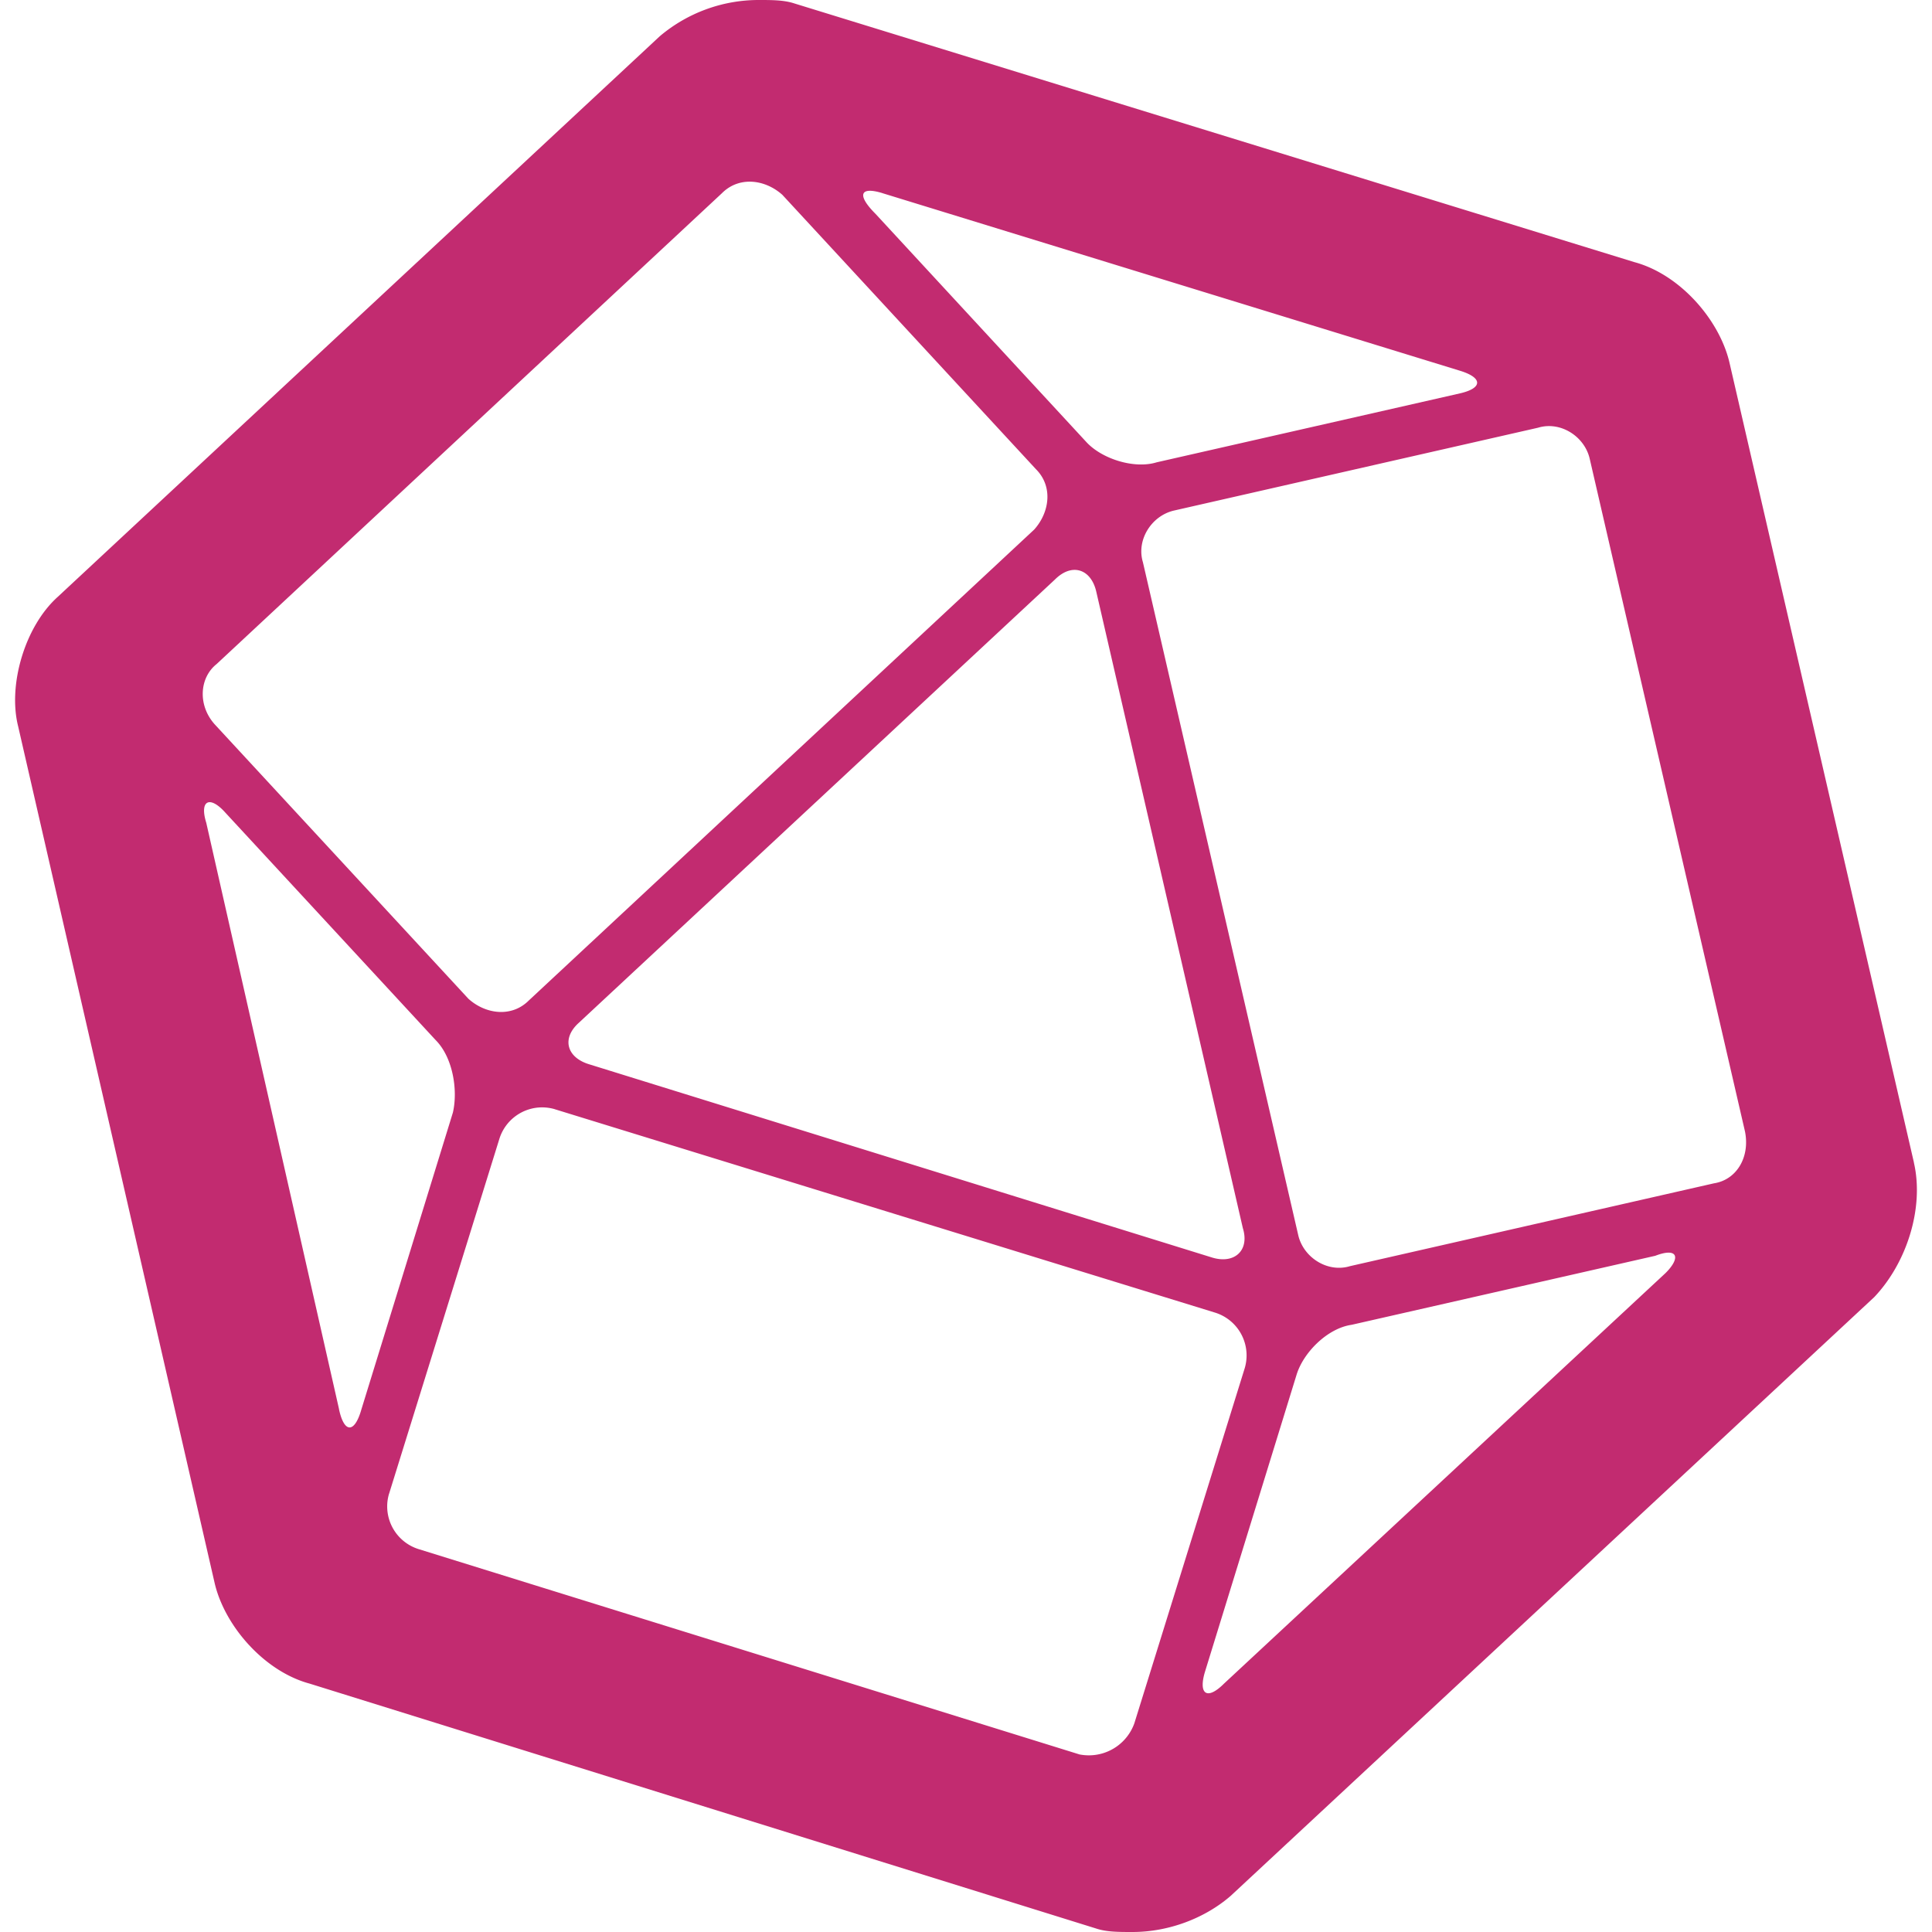 <?xml version="1.0" standalone="no"?><!DOCTYPE svg PUBLIC "-//W3C//DTD SVG 1.1//EN"
  "http://www.w3.org/Graphics/SVG/1.1/DTD/svg11.dtd">
<svg t="1647136023927" class="icon" viewBox="0 0 1024 1024" version="1.1" xmlns="http://www.w3.org/2000/svg"
     p-id="11070" width="32" height="32">
  <defs>
    <style type="text/css"></style>
  </defs>
  <path
    d="M1014.432 616.214l-97.827-424.237c-5.472-22.881-26.497-46.626-50.274-53.026L421.038 1.824c-5.504-1.825-11.904-1.825-19.2-1.825a81.192 81.192 0 0 0-52.129 19.2L30.627 316.33C13.219 331.946 4.098 362.955 9.602 384.908l104.227 454.414c5.472 22.881 26.497 46.626 50.274 53.026l416.941 129.828c5.472 1.824 11.872 1.824 19.201 1.824 19.2 0 38.401-7.296 52.098-19.2l341.034-317.289c17.376-18.273 26.529-47.521 21.024-71.298z m-546.736-513.84l306.281 94.178c11.904 3.681 11.904 9.12 0 11.904l-160.901 36.576c-11.904 3.681-29.281-1.824-37.504-10.977L464.047 113.347c-10.08-10.08-8.224-14.625 3.681-10.977z m191.046 548.588c3.681 11.904-4.576 19.2-16.416 15.521L312.235 564.081c-11.904-3.617-14.625-13.697-5.505-21.921l252.392-234.983c9.12-9.12 19.2-5.505 21.921 6.398zM114.79 351.979l267.88-249.605c9.12-9.12 22.881-7.296 32.001 0.896l134.404 145.411c9.12 9.12 7.296 22.817-0.928 32.001L280.266 530.288c-9.12 9.12-22.881 7.296-32.001-0.928L113.861 383.979c-9.12-10.08-8.224-24.708 0.928-32.001z m64.93 394.988l-70.402-310.892c-3.681-11.872 1.824-14.592 10.016-5.472l111.587 120.679c9.12 9.184 11.872 26.529 9.12 38.401l-48.481 157.285c-3.617 12.797-9.12 12.797-11.872 0z m392.235 182.854l-350.219-108.803a23.728 23.728 0 0 1-16.515-22.561 23.245 23.245 0 0 1 1.024-6.88l-0.032 0.16 58.53-188.325a23.741 23.741 0 0 1 22.561-16.48 24.269 24.269 0 0 1 6.848 0.992l-0.16-0.031L644.181 695.765a23.759 23.759 0 0 1 15.585 29.281L601.233 913.372a25.594 25.594 0 0 1-24.065 16.992 26.79 26.79 0 0 1-5.344-0.544l0.16 0.032z m310.858-255.112L648.79 892.315c-9.184 9.184-13.728 5.505-10.08-6.398l48.481-157.22c3.617-11.904 16.416-24.708 29.217-26.529l160.932-36.577c11.872-4.576 13.697 0.896 5.472 9.12z m25.6-47.521l-192.902 43.903c-11.904 3.617-24.708-4.608-27.425-16.48l-82.307-356.584c-3.617-11.904 4.608-24.708 16.48-27.425l192.936-43.903c11.872-3.617 24.673 4.576 27.393 16.48l82.304 356.583c2.721 13.729-4.575 25.601-16.48 27.425z"
    fill="#c22b70" p-id="11071"></path>
</svg>
